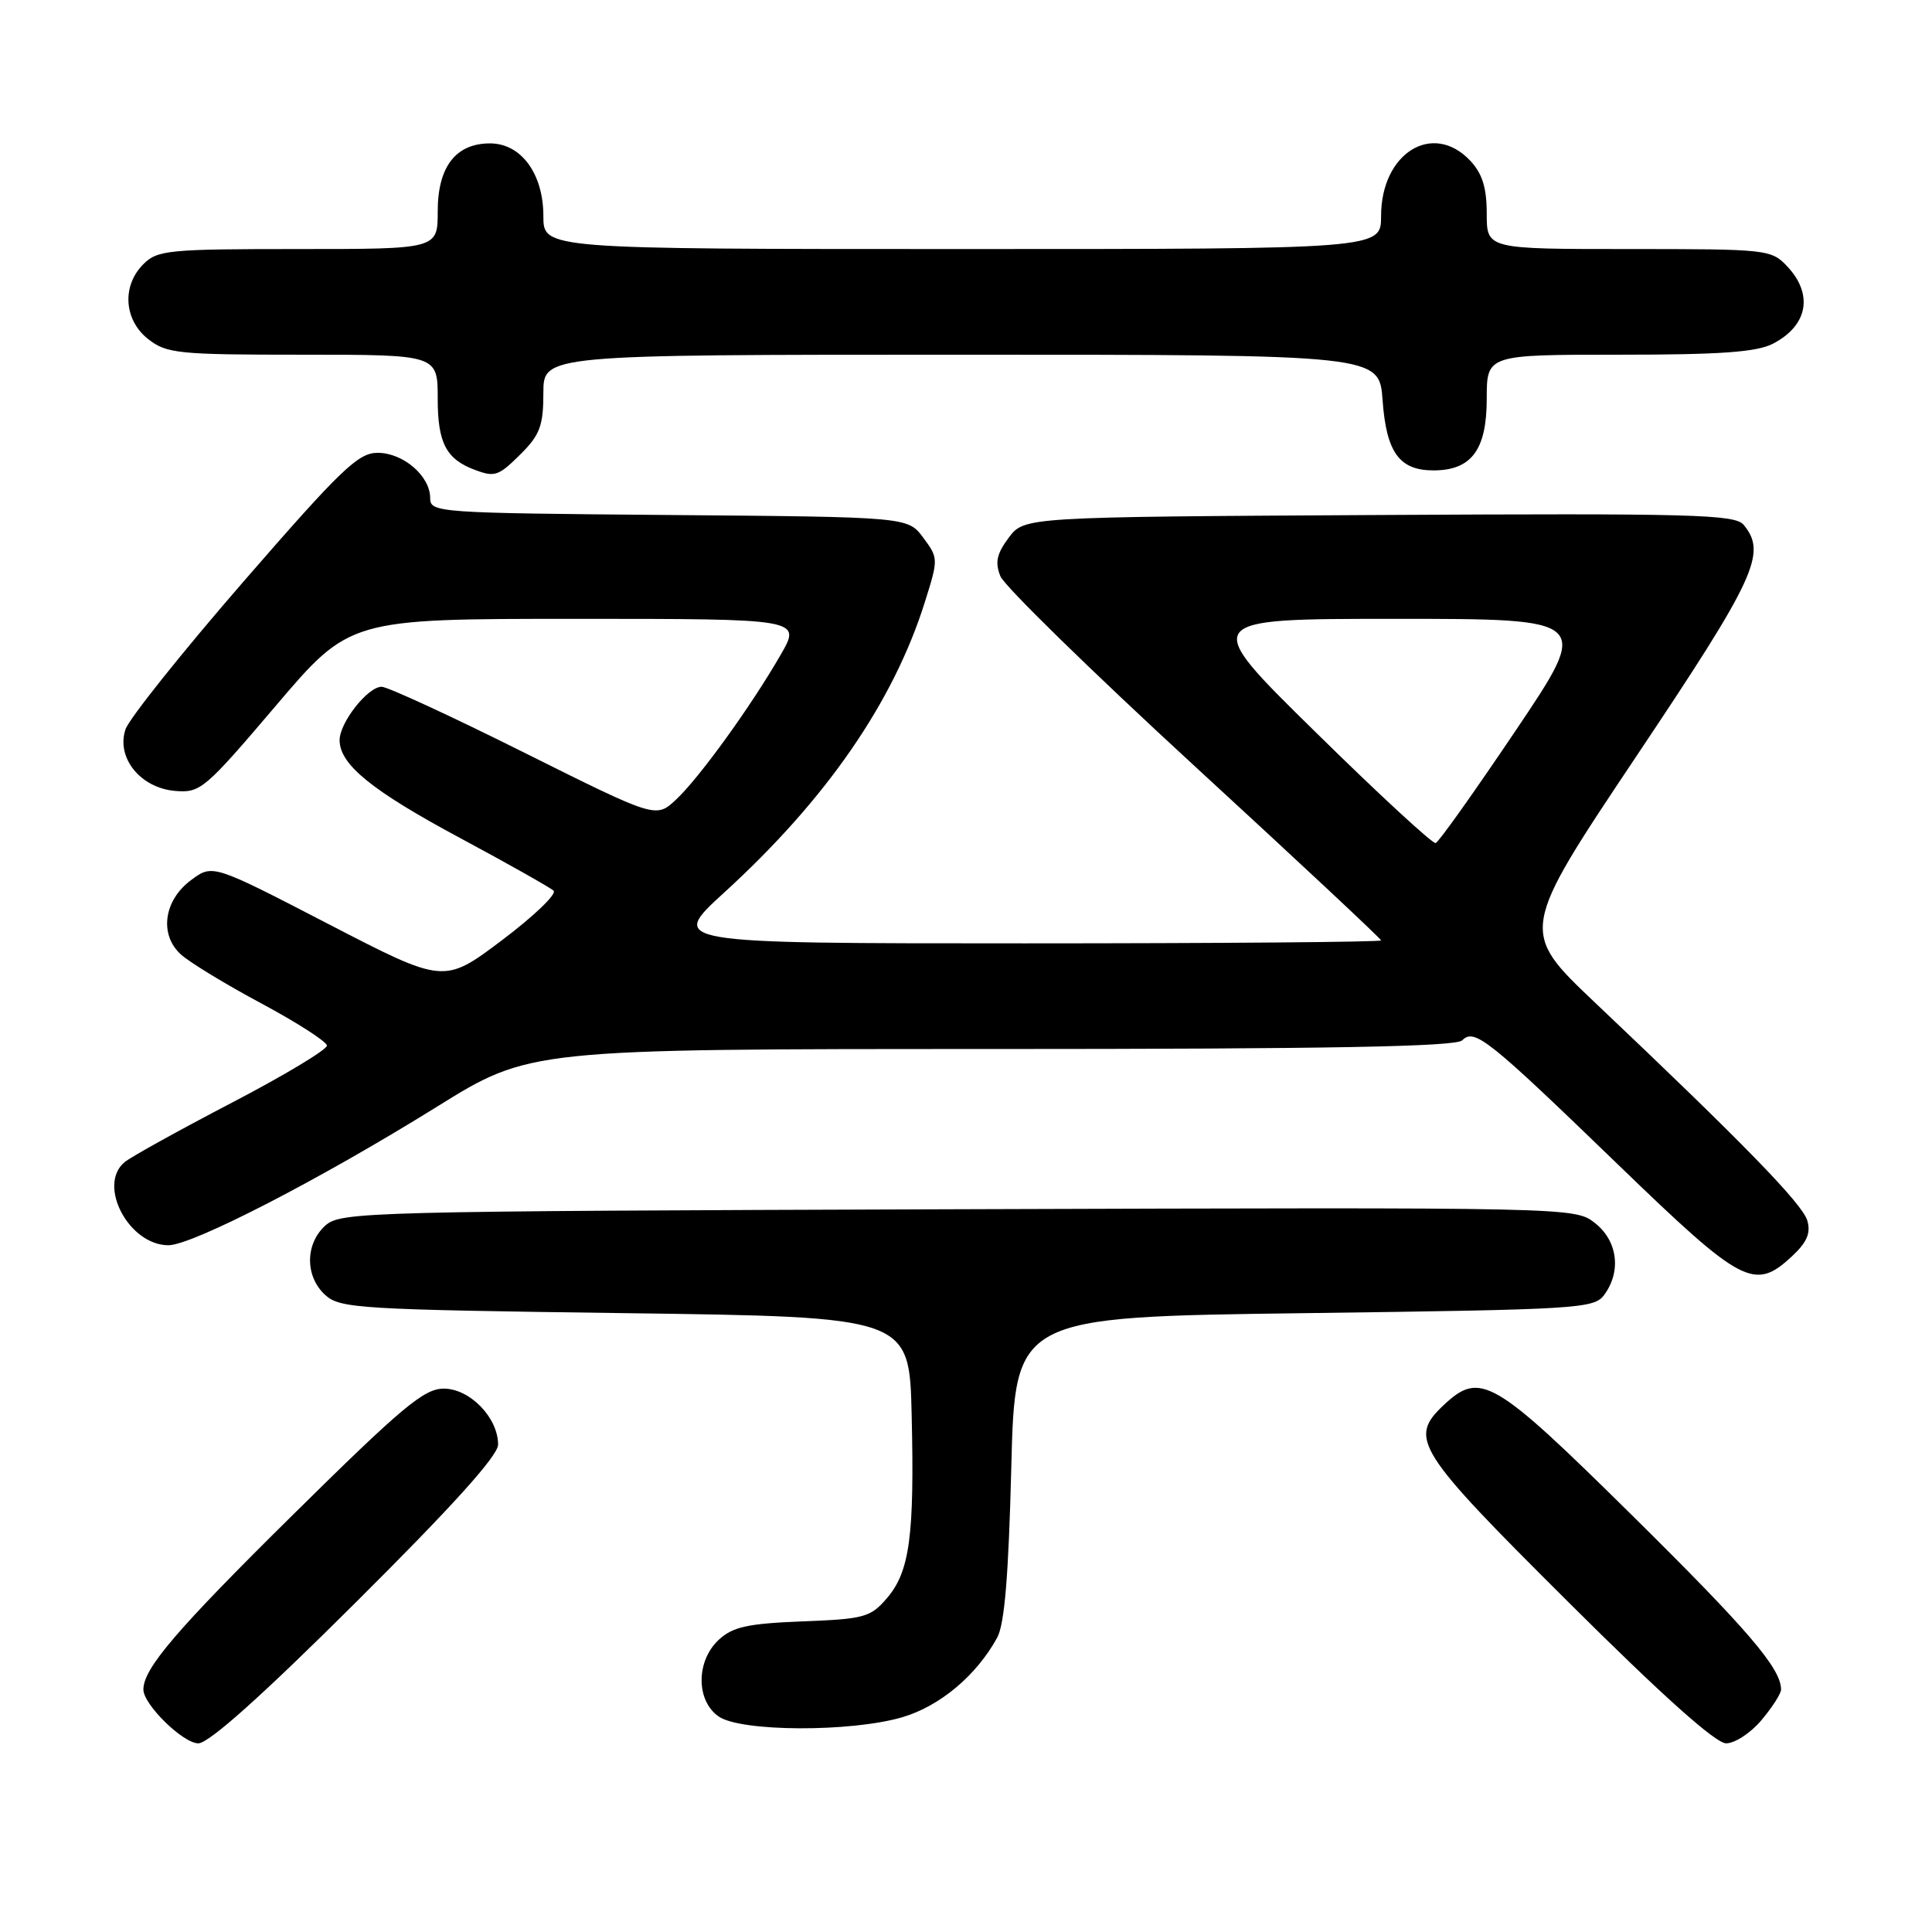 <?xml version="1.0" encoding="UTF-8" standalone="no"?>
<!DOCTYPE svg PUBLIC "-//W3C//DTD SVG 1.1//EN" "http://www.w3.org/Graphics/SVG/1.1/DTD/svg11.dtd" >
<svg xmlns="http://www.w3.org/2000/svg" xmlns:xlink="http://www.w3.org/1999/xlink" version="1.1" viewBox="0 0 256 256">
 <g >
 <path fill="currentColor"
d=" M 47.19 212.28 C 59.97 199.57 66.00 192.88 66.00 191.42 C 66.00 187.85 62.26 184.00 58.80 184.00 C 56.18 184.00 53.28 186.43 38.78 200.75 C 23.36 215.98 19.00 221.08 19.00 223.87 C 19.00 225.86 24.25 231.00 26.28 231.00 C 27.67 231.00 34.75 224.67 47.19 212.28 Z  M 233.41 227.92 C 234.83 226.23 236.00 224.41 236.00 223.87 C 236.00 221.08 231.64 215.98 216.22 200.75 C 197.88 182.64 196.15 181.63 191.31 186.17 C 186.60 190.60 187.58 192.15 207.81 212.28 C 220.25 224.67 227.33 231.00 228.72 231.00 C 229.88 231.00 231.99 229.62 233.41 227.92 Z  M 119.60 227.53 C 124.57 226.05 129.39 222.00 132.13 217.00 C 133.11 215.22 133.64 208.74 134.00 194.50 C 134.50 174.50 134.50 174.50 172.83 174.00 C 209.31 173.52 211.23 173.41 212.58 171.56 C 214.86 168.44 214.34 164.41 211.34 162.06 C 208.69 159.97 208.54 159.97 126.95 160.23 C 48.17 160.49 45.13 160.57 43.10 162.40 C 40.41 164.85 40.41 169.15 43.10 171.60 C 45.07 173.38 47.63 173.53 82.85 174.00 C 120.50 174.50 120.50 174.50 120.80 187.50 C 121.18 203.52 120.54 208.26 117.52 211.77 C 115.35 214.30 114.52 214.53 106.34 214.84 C 99.08 215.13 97.10 215.56 95.25 217.27 C 92.22 220.07 92.20 225.33 95.22 227.44 C 98.15 229.49 112.81 229.54 119.60 227.53 Z  M 237.42 166.49 C 239.43 164.62 239.96 163.40 239.48 161.74 C 238.84 159.52 230.96 151.43 211.42 132.92 C 201.34 123.37 201.34 123.37 216.83 100.20 C 232.67 76.53 234.16 73.31 231.04 69.54 C 229.89 68.16 224.34 68.01 182.73 68.24 C 135.72 68.50 135.72 68.50 133.66 71.25 C 132.07 73.38 131.82 74.52 132.56 76.36 C 133.08 77.65 144.64 88.95 158.25 101.47 C 171.86 113.98 183.00 124.39 183.00 124.61 C 183.00 124.82 161.76 125.00 135.79 125.00 C 88.58 125.00 88.58 125.00 95.98 118.25 C 109.49 105.92 118.40 93.01 122.56 79.74 C 124.35 74.06 124.34 73.94 122.33 71.24 C 120.29 68.50 120.29 68.50 88.64 68.24 C 57.83 67.98 57.00 67.92 57.00 65.99 C 57.00 63.07 53.43 60.00 50.04 60.00 C 47.46 60.00 45.21 62.16 32.29 77.03 C 24.16 86.40 17.11 95.22 16.63 96.64 C 15.37 100.39 18.60 104.41 23.20 104.80 C 26.54 105.09 27.13 104.59 36.52 93.55 C 46.34 82.00 46.34 82.00 76.27 82.00 C 106.19 82.00 106.19 82.00 103.45 86.75 C 99.49 93.63 92.63 103.11 89.56 105.97 C 86.91 108.43 86.91 108.43 69.45 99.72 C 59.84 94.92 51.35 91.00 50.57 91.00 C 48.73 91.00 45.00 95.74 45.00 98.08 C 45.00 101.30 49.27 104.77 61.00 111.06 C 67.33 114.46 72.88 117.59 73.35 118.02 C 73.82 118.45 70.74 121.40 66.52 124.58 C 58.83 130.37 58.83 130.37 43.50 122.43 C 28.18 114.50 28.18 114.50 25.34 116.60 C 21.69 119.29 21.07 123.85 23.98 126.48 C 25.13 127.52 29.92 130.44 34.65 132.97 C 39.37 135.50 43.27 138.01 43.32 138.54 C 43.36 139.07 37.69 142.48 30.71 146.12 C 23.73 149.76 17.34 153.30 16.51 153.99 C 12.86 157.02 17.07 165.00 22.32 165.00 C 25.49 165.00 42.45 156.25 57.86 146.67 C 70.19 139.00 70.19 139.00 131.40 139.00 C 176.15 139.00 192.91 138.69 193.75 137.85 C 195.38 136.22 197.13 137.62 214.50 154.41 C 230.86 170.22 232.47 171.07 237.42 166.49 Z  M 69.08 60.08 C 71.54 57.61 72.00 56.35 72.00 52.08 C 72.00 47.00 72.00 47.00 127.38 47.00 C 182.76 47.00 182.76 47.00 183.20 53.03 C 183.70 59.95 185.42 62.33 189.94 62.33 C 194.97 62.33 197.00 59.61 197.00 52.85 C 197.00 47.00 197.00 47.00 214.55 47.00 C 228.00 47.00 232.76 46.66 234.93 45.54 C 239.54 43.15 240.31 39.02 236.83 35.31 C 234.70 33.05 234.21 33.00 215.83 33.00 C 197.00 33.00 197.00 33.00 197.00 28.31 C 197.00 24.88 196.42 23.01 194.83 21.31 C 189.86 16.02 183.00 20.27 183.00 28.63 C 183.00 33.00 183.00 33.00 127.50 33.00 C 72.00 33.00 72.00 33.00 72.00 28.63 C 72.00 23.02 69.05 19.00 64.93 19.00 C 60.39 19.00 58.00 22.10 58.00 28.00 C 58.00 33.00 58.00 33.00 39.50 33.00 C 22.33 33.00 20.86 33.14 19.00 35.00 C 16.12 37.88 16.41 42.39 19.63 44.93 C 22.08 46.85 23.58 47.00 40.13 47.00 C 58.00 47.00 58.00 47.00 58.00 52.85 C 58.00 58.73 59.13 60.87 63.00 62.29 C 65.60 63.25 66.08 63.07 69.08 60.08 Z  M 174.27 96.96 C 159.03 82.00 159.03 82.00 184.91 82.00 C 210.79 82.00 210.79 82.00 200.87 96.75 C 195.41 104.86 190.63 111.60 190.23 111.71 C 189.83 111.83 182.64 105.20 174.27 96.96 Z "/>
</g>
</svg>